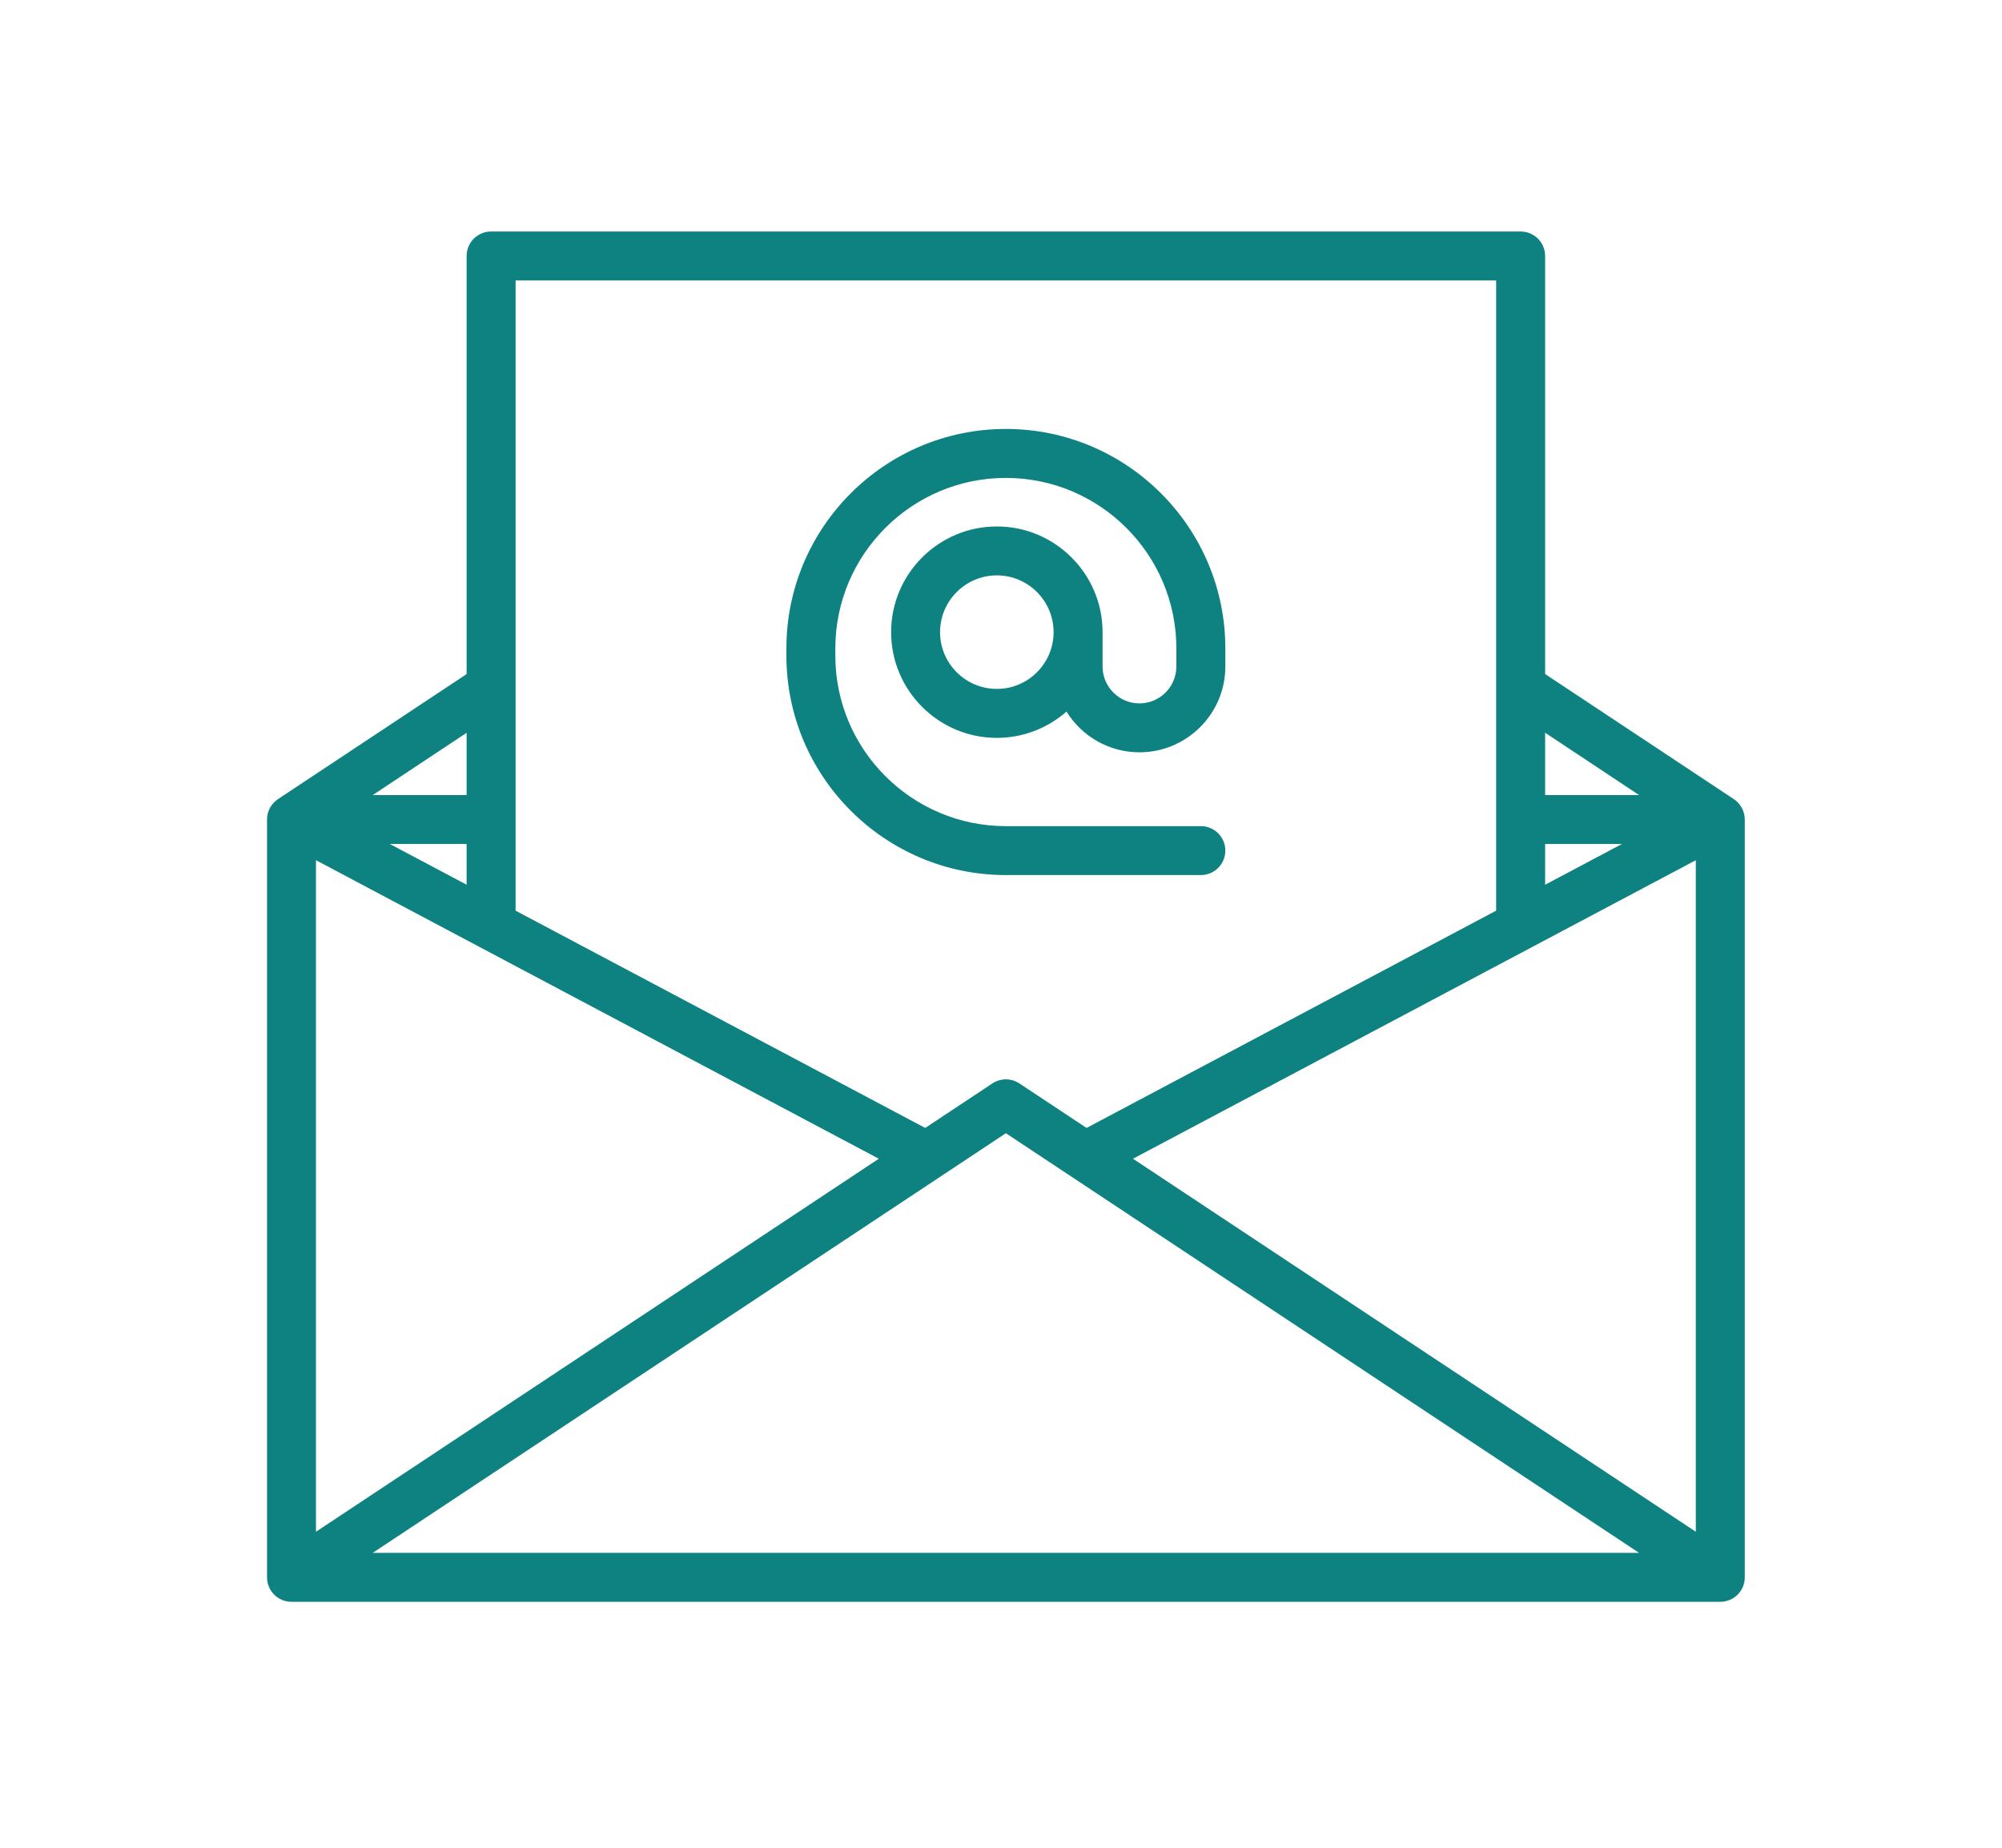 <?xml version="1.0" encoding="utf-8"?>
<svg width="52" height="48" viewBox="0 0 52 48" fill="none" xmlns="http://www.w3.org/2000/svg">
<g filter="url(#filter0_d)">
<path d="M45.034 16.759L45.034 16.759L40.133 13.51V2.649C40.133 2.298 39.848 2.014 39.497 2.014H12.756C12.405 2.014 12.12 2.298 12.12 2.649V13.511L7.22 16.759L7.22 16.76C7.049 16.873 6.936 17.068 6.936 17.289V36.976C6.936 37.327 7.22 37.611 7.571 37.611H44.683C45.034 37.611 45.319 37.327 45.319 36.976V17.289C45.319 17.068 45.205 16.873 45.034 16.759ZM12.12 18.983L10.126 17.925H12.12V18.983ZM8.207 18.346L22.826 26.101L8.207 35.791V18.346ZM26.127 25.438L42.574 36.34H9.68L26.127 25.438ZM29.428 26.101L44.047 18.346V35.791L29.428 26.101ZM40.133 17.925H42.128L40.133 18.983V17.925ZM42.574 16.654H40.133V15.035L42.574 16.654ZM38.861 3.285V19.657L28.222 25.301L26.478 24.145C26.265 24.004 25.988 24.004 25.776 24.145L24.032 25.301L13.392 19.657V3.285H38.861ZM12.12 16.654H9.681L12.12 15.036V16.654Z" fill="#0e8281"/>
<path d="M26.126 18.732H31.191C31.542 18.732 31.827 18.447 31.827 18.096C31.827 17.745 31.542 17.461 31.191 17.461H26.126C23.684 17.461 21.697 15.474 21.697 13.031V12.844C21.697 10.402 23.684 8.415 26.126 8.415C28.569 8.415 30.555 10.402 30.555 12.844V13.313C30.555 13.842 30.125 14.272 29.596 14.272C29.068 14.272 28.638 13.842 28.638 13.313V12.422C28.638 10.908 27.406 9.676 25.892 9.676C24.378 9.676 23.146 10.908 23.146 12.422C23.146 13.936 24.378 15.168 25.892 15.168C26.584 15.168 27.217 14.91 27.701 14.485C28.094 15.12 28.797 15.543 29.596 15.543C30.826 15.543 31.827 14.543 31.827 13.313V12.844C31.827 9.701 29.27 7.143 26.126 7.143C22.983 7.143 20.426 9.701 20.426 12.844V13.031C20.426 16.175 22.983 18.732 26.126 18.732ZM25.892 13.896C25.079 13.896 24.417 13.235 24.417 12.422C24.417 11.609 25.079 10.947 25.892 10.947C26.705 10.947 27.366 11.609 27.366 12.422C27.366 13.235 26.705 13.896 25.892 13.896Z" fill="#0e8281"/>
</g>
<defs>
<filter id="filter0_d" x="0.936" y="0.014" width="50.383" height="47.598" filterUnits="userSpaceOnUse" color-interpolation-filters="sRGB">
<feFlood flood-opacity="0" result="BackgroundImageFix"/>
<feColorMatrix in="SourceAlpha" type="matrix" values="0 0 0 0 0 0 0 0 0 0 0 0 0 0 0 0 0 0 127 0"/>
<feOffset dy="4"/>
<feGaussianBlur stdDeviation="3"/>
<feColorMatrix type="matrix" values="0 0 0 0 0.949 0 0 0 0 0.22 0 0 0 0 0.286 0 0 0 0.2 0"/>
<feBlend mode="normal" in2="BackgroundImageFix" result="effect1_dropShadow"/>
<feBlend mode="normal" in="SourceGraphic" in2="effect1_dropShadow" result="shape"/>
</filter>
</defs>
</svg>

